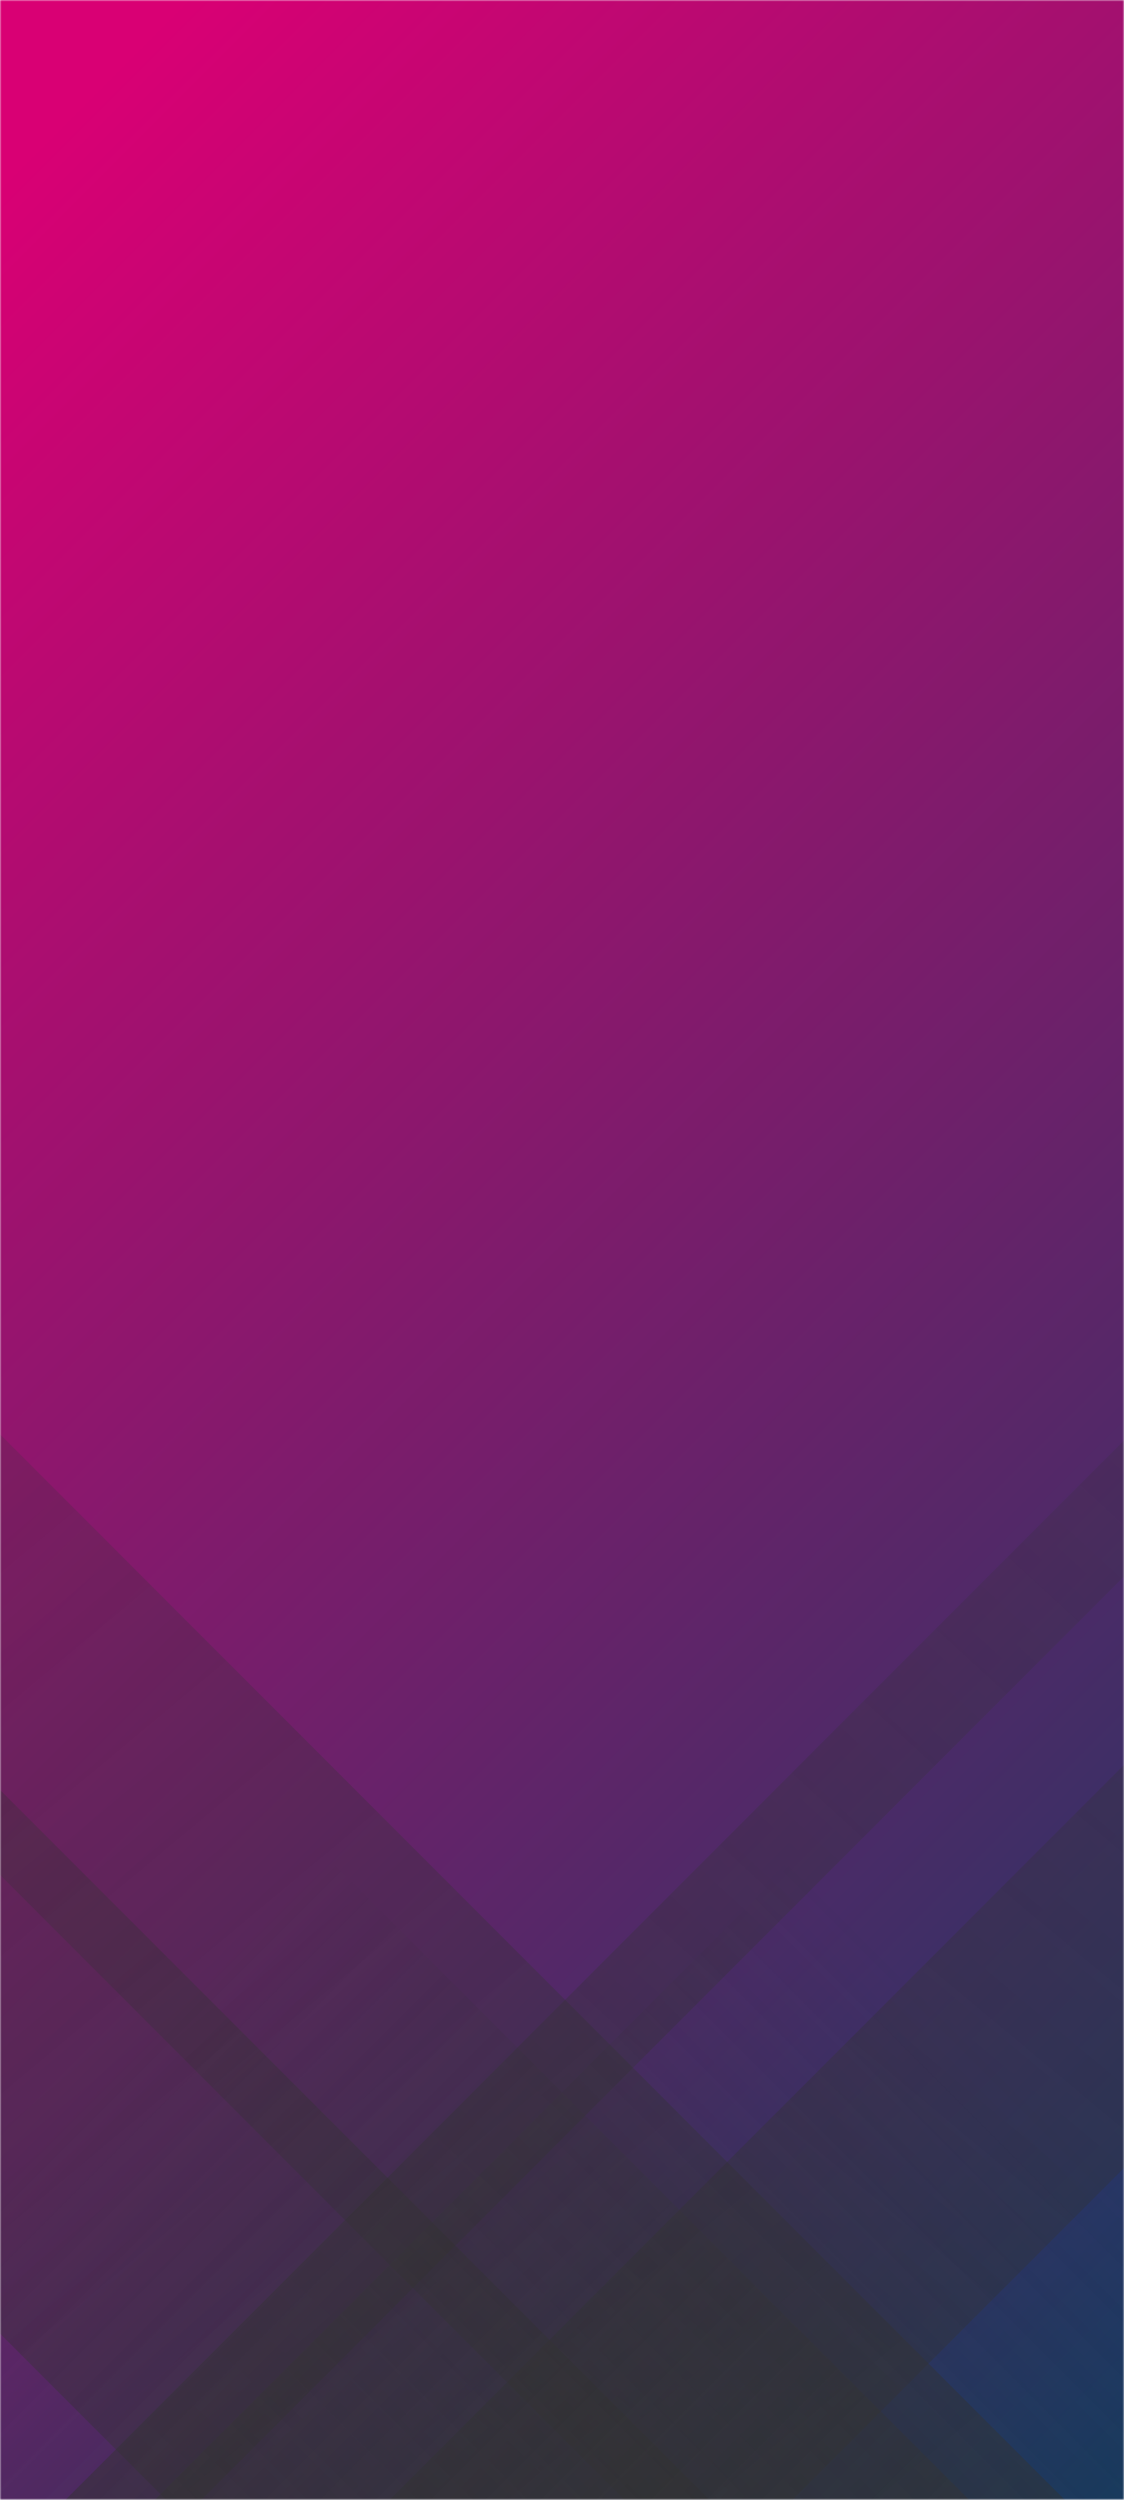 <svg xmlns="http://www.w3.org/2000/svg" version="1.1" xmlns:xlink="http://www.w3.org/1999/xlink" xmlns:svgjs="http://svgjs.dev/svgjs" width="360" height="800" preserveAspectRatio="none" viewBox="0 0 360 800"><g mask="url(&quot;#SvgjsMask2263&quot;)" fill="none"><rect width="360" height="800" x="0" y="0" fill="url(&quot;#SvgjsLinearGradient2264&quot;)"></rect><path d="M21 800L821 0L864.5 0L64.5 800z" fill="url(&quot;#SvgjsLinearGradient2265&quot;)"></path><path d="M124.8 800L924.8 0L1053.8 0L253.8 800z" fill="url(&quot;#SvgjsLinearGradient2265&quot;)"></path><path d="M341 800L-459 0L-600 0L200 800z" fill="url(&quot;#SvgjsLinearGradient2266&quot;)"></path><path d="M227.2 800L-572.8 0L-746.8 0L53.2 800z" fill="url(&quot;#SvgjsLinearGradient2266&quot;)"></path><path d="M49.609 800L360 489.609L360 800z" fill="url(&quot;#SvgjsLinearGradient2265&quot;)"></path><path d="M0 800L310.391 800L 0 489.609z" fill="url(&quot;#SvgjsLinearGradient2266&quot;)"></path></g><defs><mask id="SvgjsMask2263"><rect width="360" height="800" fill="#ffffff"></rect></mask><linearGradient x1="130.56%" y1="86.25%" x2="-30.56%" y2="13.75%" gradientUnits="userSpaceOnUse" id="SvgjsLinearGradient2264"><stop stop-color="rgba(21, 59, 98, 1)" offset="0"></stop><stop stop-color="rgba(217, 0, 116, 1)" offset="0.95"></stop></linearGradient><linearGradient x1="0%" y1="100%" x2="100%" y2="0%" id="SvgjsLinearGradient2265"><stop stop-color="rgba(50, 50, 50, 0.47)" offset="0"></stop><stop stop-opacity="0" stop-color="rgba(50, 50, 50, 0.47)" offset="0.66"></stop></linearGradient><linearGradient x1="100%" y1="100%" x2="0%" y2="0%" id="SvgjsLinearGradient2266"><stop stop-color="rgba(50, 50, 50, 0.47)" offset="0"></stop><stop stop-opacity="0" stop-color="rgba(50, 50, 50, 0.47)" offset="0.66"></stop></linearGradient></defs></svg>